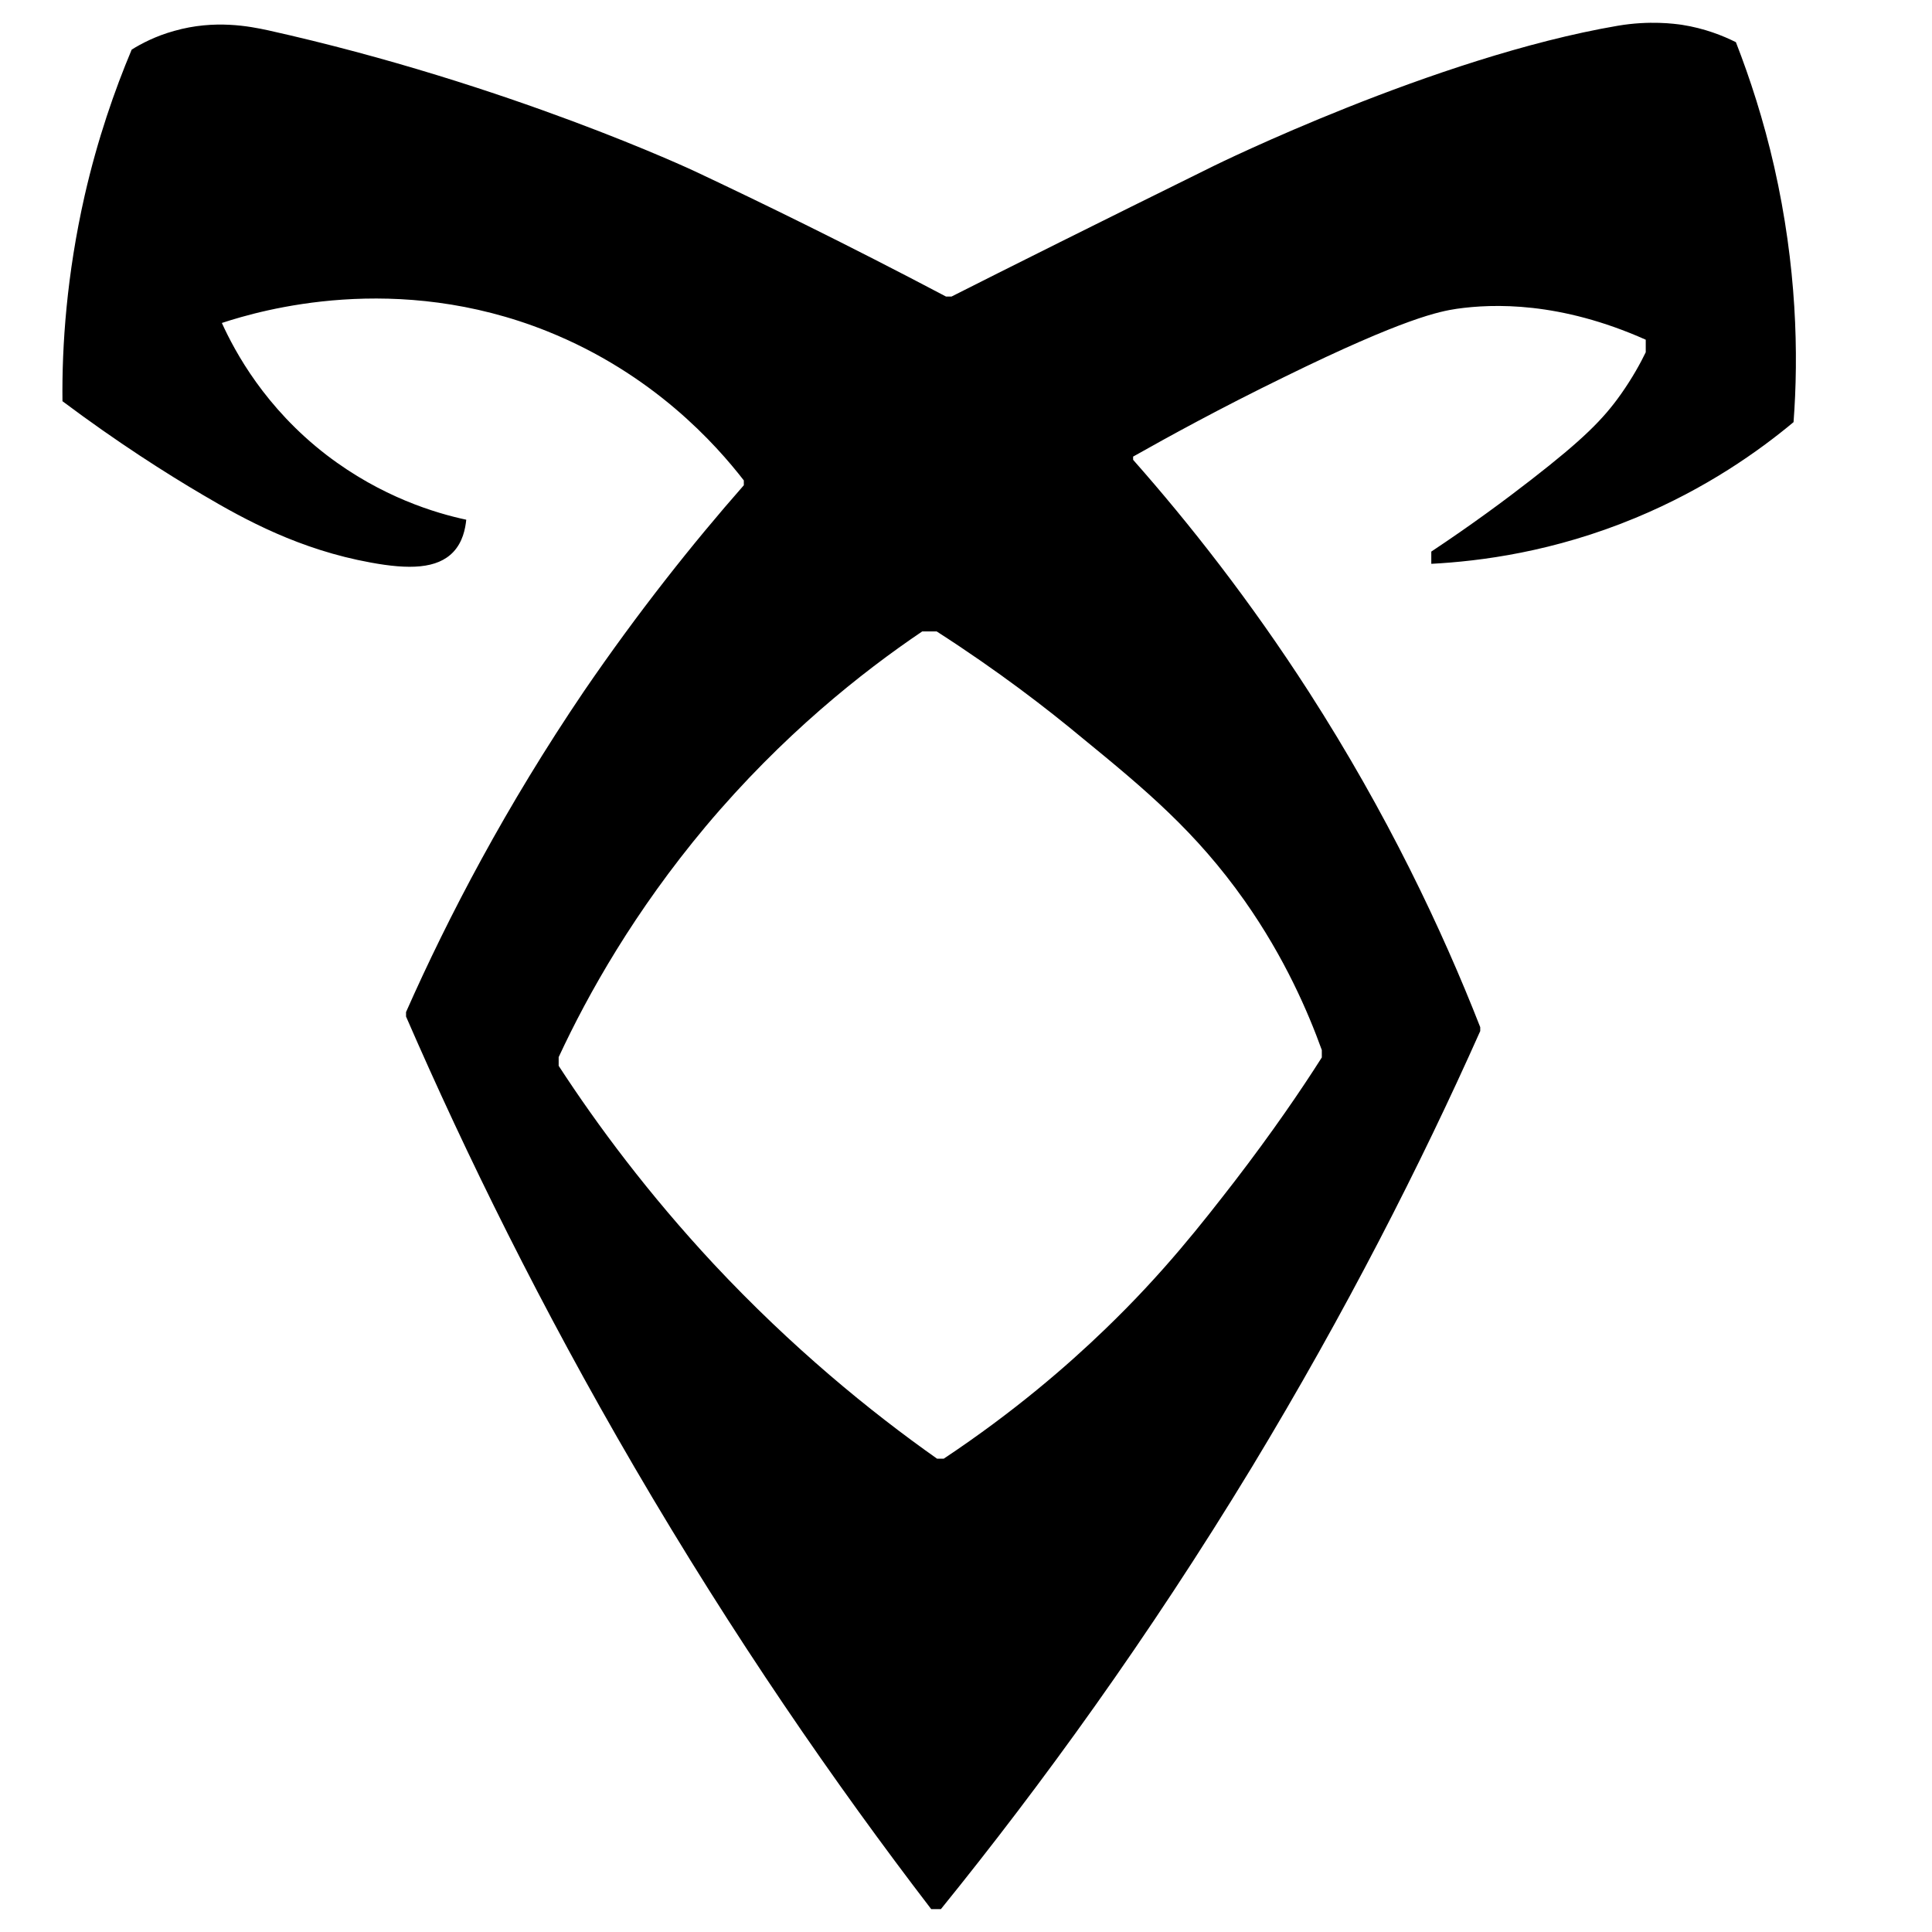 <?xml version="1.0" encoding="utf-8"?>
<!-- Generator: Adobe Illustrator 25.2.1, SVG Export Plug-In . SVG Version: 6.00 Build 0)  -->
<svg version="1.1" id="Layer_2" xmlns="http://www.w3.org/2000/svg" xmlns:xlink="http://www.w3.org/1999/xlink" x="0px" y="0px"
	 viewBox="0 0 600 600" style="enable-background:new 0 0 600 600;" xml:space="preserve">
<path d="M551,51.8c-3.3-14.5-7.5-27.4-11.9-38.7c-4-2-9.7-4.3-16.8-5.4c-2.2-0.3-9.9-1.4-19.9,0.3c-56.8,9.7-125.4,43.5-125.4,43.5
	c-36.3,17.9-64.9,32.2-81.5,40.6c-0.6,0-1.1,0-1.7,0c-30.9-16.3-57.6-29.3-78-38.9c0,0-57.6-27.1-132.6-43.8
	C77.6,8.2,66.7,6,54.1,9.6c-5.8,1.6-10.3,4-13.2,5.8c-5.3,12.6-10.6,27.8-14.6,45.3c-5.6,24.7-7.1,46.6-6.9,63.9
	c17.1,12.8,32.2,22.4,43.6,29.1c13.2,7.8,30.1,17,52.1,21c11.9,2.2,20.7,2,25.7-3.3c2.9-3.1,3.7-7.1,4-10c-9.4-2-26.3-7-43.4-20.1
	c-19.1-14.7-28.4-32-32.5-41c12.2-4,54.2-16.2,101.1,2.6c32.9,13.2,52.4,35.2,61,46.3c0,0.5,0,1,0,1.5c-16,18.2-32.9,39.5-49.6,63.9
	c-24.2,35.7-42.1,69.9-55.3,99.7c0,0.5,0,0.9,0,1.4c18.7,43,41.9,90.2,70.9,139.9c30.7,52.6,62.3,98.3,92.2,137.3c1,0,2,0,3,0
	c31.1-38.4,64.3-84.1,96.6-137.3c29.1-48.1,52.4-93.9,70.9-135.4c0-0.4,0-0.8,0-1.2c-11.9-30.4-28.9-66.3-53.2-104.1
	c-18.3-28.4-37.1-52.3-54.6-72.1c0-0.3,0-0.7,0-1c11-6.2,27-15,46.9-24.7c37.7-18.5,48.4-20.4,53.6-21.2c11.3-1.6,32-2.3,58.7,9.6
	c0,1.3,0,2.6,0,3.9c-1.6,3.3-4.1,7.9-7.7,13c-5.5,7.8-11.8,14.1-27.9,26.6c-8.1,6.3-18.5,14-31,22.3c0,1.3,0,2.5,0,3.8
	c15.2-0.8,38-3.7,63.5-14.3c21.9-9.1,38.2-20.7,49-29.7C558.6,110.1,558,82.7,551,51.8z M386.5,279.7c12.6,17.9,19.8,34.8,24,46.4
	c0,0.8,0,1.5,0,2.3c-6.4,10.1-15.5,23.4-27.1,38.5c-10,12.9-22.1,28.5-40.2,45.9c-11.7,11.3-28.3,25.7-50.1,40.2c-0.7,0-1.4,0-2.1,0
	c-20.7-14.6-45-34.4-69.4-60.5c-20.2-21.7-36-42.9-48.1-61.5c0-0.9,0-1.8,0-2.7c9.2-19.8,23.6-45.3,45.7-71.7
	c23.8-28.3,48.4-47.8,67.2-60.5h4.5c19.3,12.4,34.4,24.1,45.1,33C355.7,245.2,371.4,258.3,386.5,279.7z"/>
</svg>
